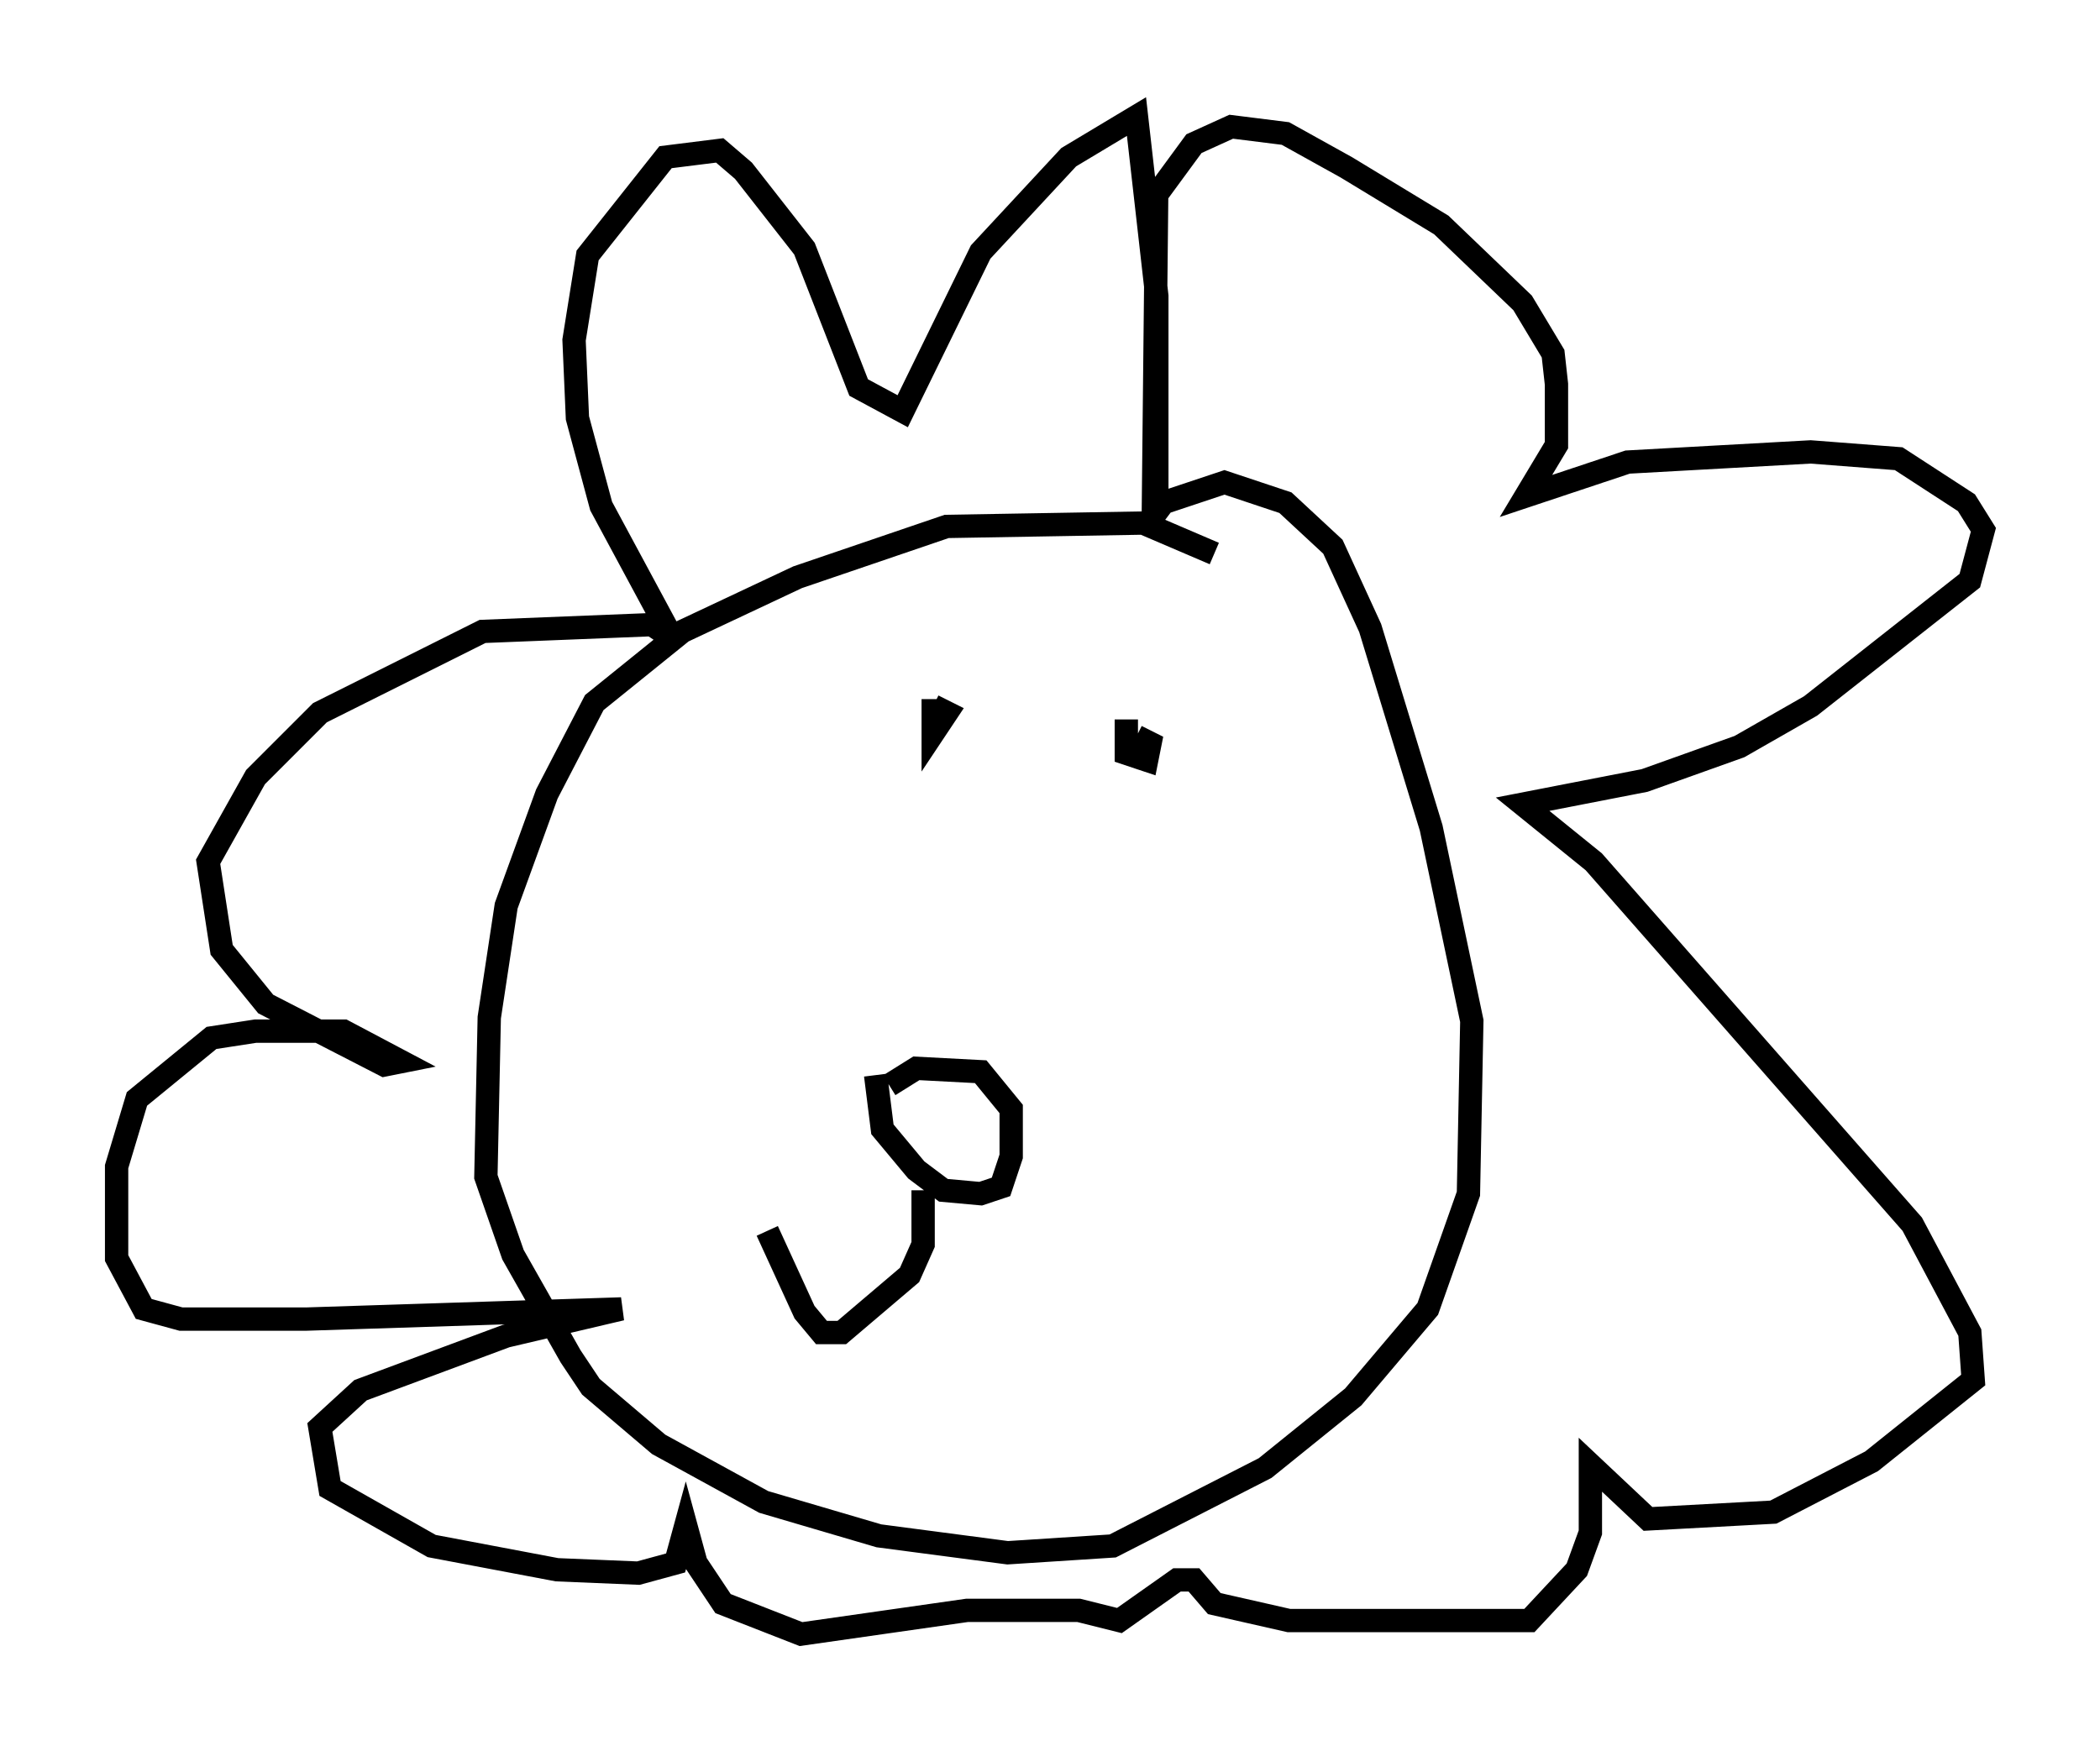 <?xml version="1.0" encoding="utf-8" ?>
<svg baseProfile="full" height="75.072" version="1.1" width="90.033" xmlns="http://www.w3.org/2000/svg" xmlns:ev="http://www.w3.org/2001/xml-events" xmlns:xlink="http://www.w3.org/1999/xlink"><defs /><rect fill="white" height="75.072" width="90.033" x="0" y="0" /><path d="M52.642, 24.609 m-0.581, -0.872 l-3.05, -1.307 -8.425, 0.145 l-6.391, 2.179 -4.939, 2.324 l-3.777, 3.05 -2.034, 3.922 l-1.743, 4.793 -0.726, 4.793 l-0.145, 6.827 1.162, 3.341 l2.469, 4.358 0.872, 1.307 l2.905, 2.469 4.503, 2.469 l4.939, 1.453 5.52, 0.726 l4.503, -0.291 6.536, -3.341 l3.777, -3.05 3.196, -3.777 l1.743, -4.939 0.145, -7.408 l-1.743, -8.279 -2.615, -8.57 l-1.598, -3.486 -2.034, -1.888 l-2.615, -0.872 -2.615, 0.872 l-0.436, 0.581 m0.0, 0.0 l0.145, -13.799 1.598, -2.179 l1.598, -0.726 2.324, 0.291 l2.615, 1.453 4.067, 2.469 l3.486, 3.341 1.307, 2.179 l0.145, 1.307 0.0, 2.615 l-1.307, 2.179 4.358, -1.453 l7.844, -0.436 3.777, 0.291 l2.905, 1.888 0.726, 1.162 l-0.581, 2.179 -6.827, 5.374 l-3.05, 1.743 -4.067, 1.453 l-5.229, 1.017 3.05, 2.469 l13.654, 15.542 2.469, 4.648 l0.145, 2.034 -4.358, 3.486 l-4.212, 2.179 -5.374, 0.291 l-2.469, -2.324 0.0, 2.905 l-0.581, 1.598 -2.034, 2.179 l-10.313, 0.0 -3.196, -0.726 l-0.872, -1.017 -0.726, 0.0 l-2.469, 1.743 -1.743, -0.436 l-4.793, 0.0 -7.117, 1.017 l-3.341, -1.307 -1.162, -1.743 l-0.436, -1.598 -0.436, 1.598 l-1.598, 0.436 -3.486, -0.145 l-5.374, -1.017 -4.358, -2.469 l-0.436, -2.615 1.743, -1.598 l6.246, -2.324 4.939, -1.162 l-13.508, 0.436 -5.374, 0.0 l-1.598, -0.436 -1.162, -2.179 l0.0, -3.922 0.872, -2.905 l3.196, -2.615 1.888, -0.291 l3.777, 0.0 2.469, 1.307 l-0.726, 0.145 -5.084, -2.615 l-1.888, -2.324 -0.581, -3.777 l2.034, -3.631 2.76, -2.76 l6.972, -3.486 7.263, -0.291 l0.872, 0.581 -3.05, -5.665 l-1.017, -3.777 -0.145, -3.341 l0.581, -3.631 3.341, -4.212 l2.324, -0.291 1.017, 0.872 l2.615, 3.341 2.324, 5.955 l1.888, 1.017 3.341, -6.827 l3.777, -4.067 2.905, -1.743 l0.872, 7.698 0.0, 9.296 m-9.587, 7.989 l0.0, 1.453 0.581, -0.872 l-0.581, -0.291 m8.279, 0.581 l0.0, 1.453 0.872, 0.291 l0.145, -0.726 -0.581, -0.291 m-11.184, 14.525 l0.291, 2.324 1.453, 1.743 l1.162, 0.872 1.598, 0.145 l0.872, -0.291 0.436, -1.307 l0.0, -2.034 -1.307, -1.598 l-2.76, -0.145 -1.162, 0.726 m1.453, 4.503 l0.0, 2.324 -0.581, 1.307 l-2.905, 2.469 -0.872, 0.0 l-0.726, -0.872 -1.598, -3.486 m5.955, -0.581 " fill="none" stroke="black" stroke-width="1" /></svg>
